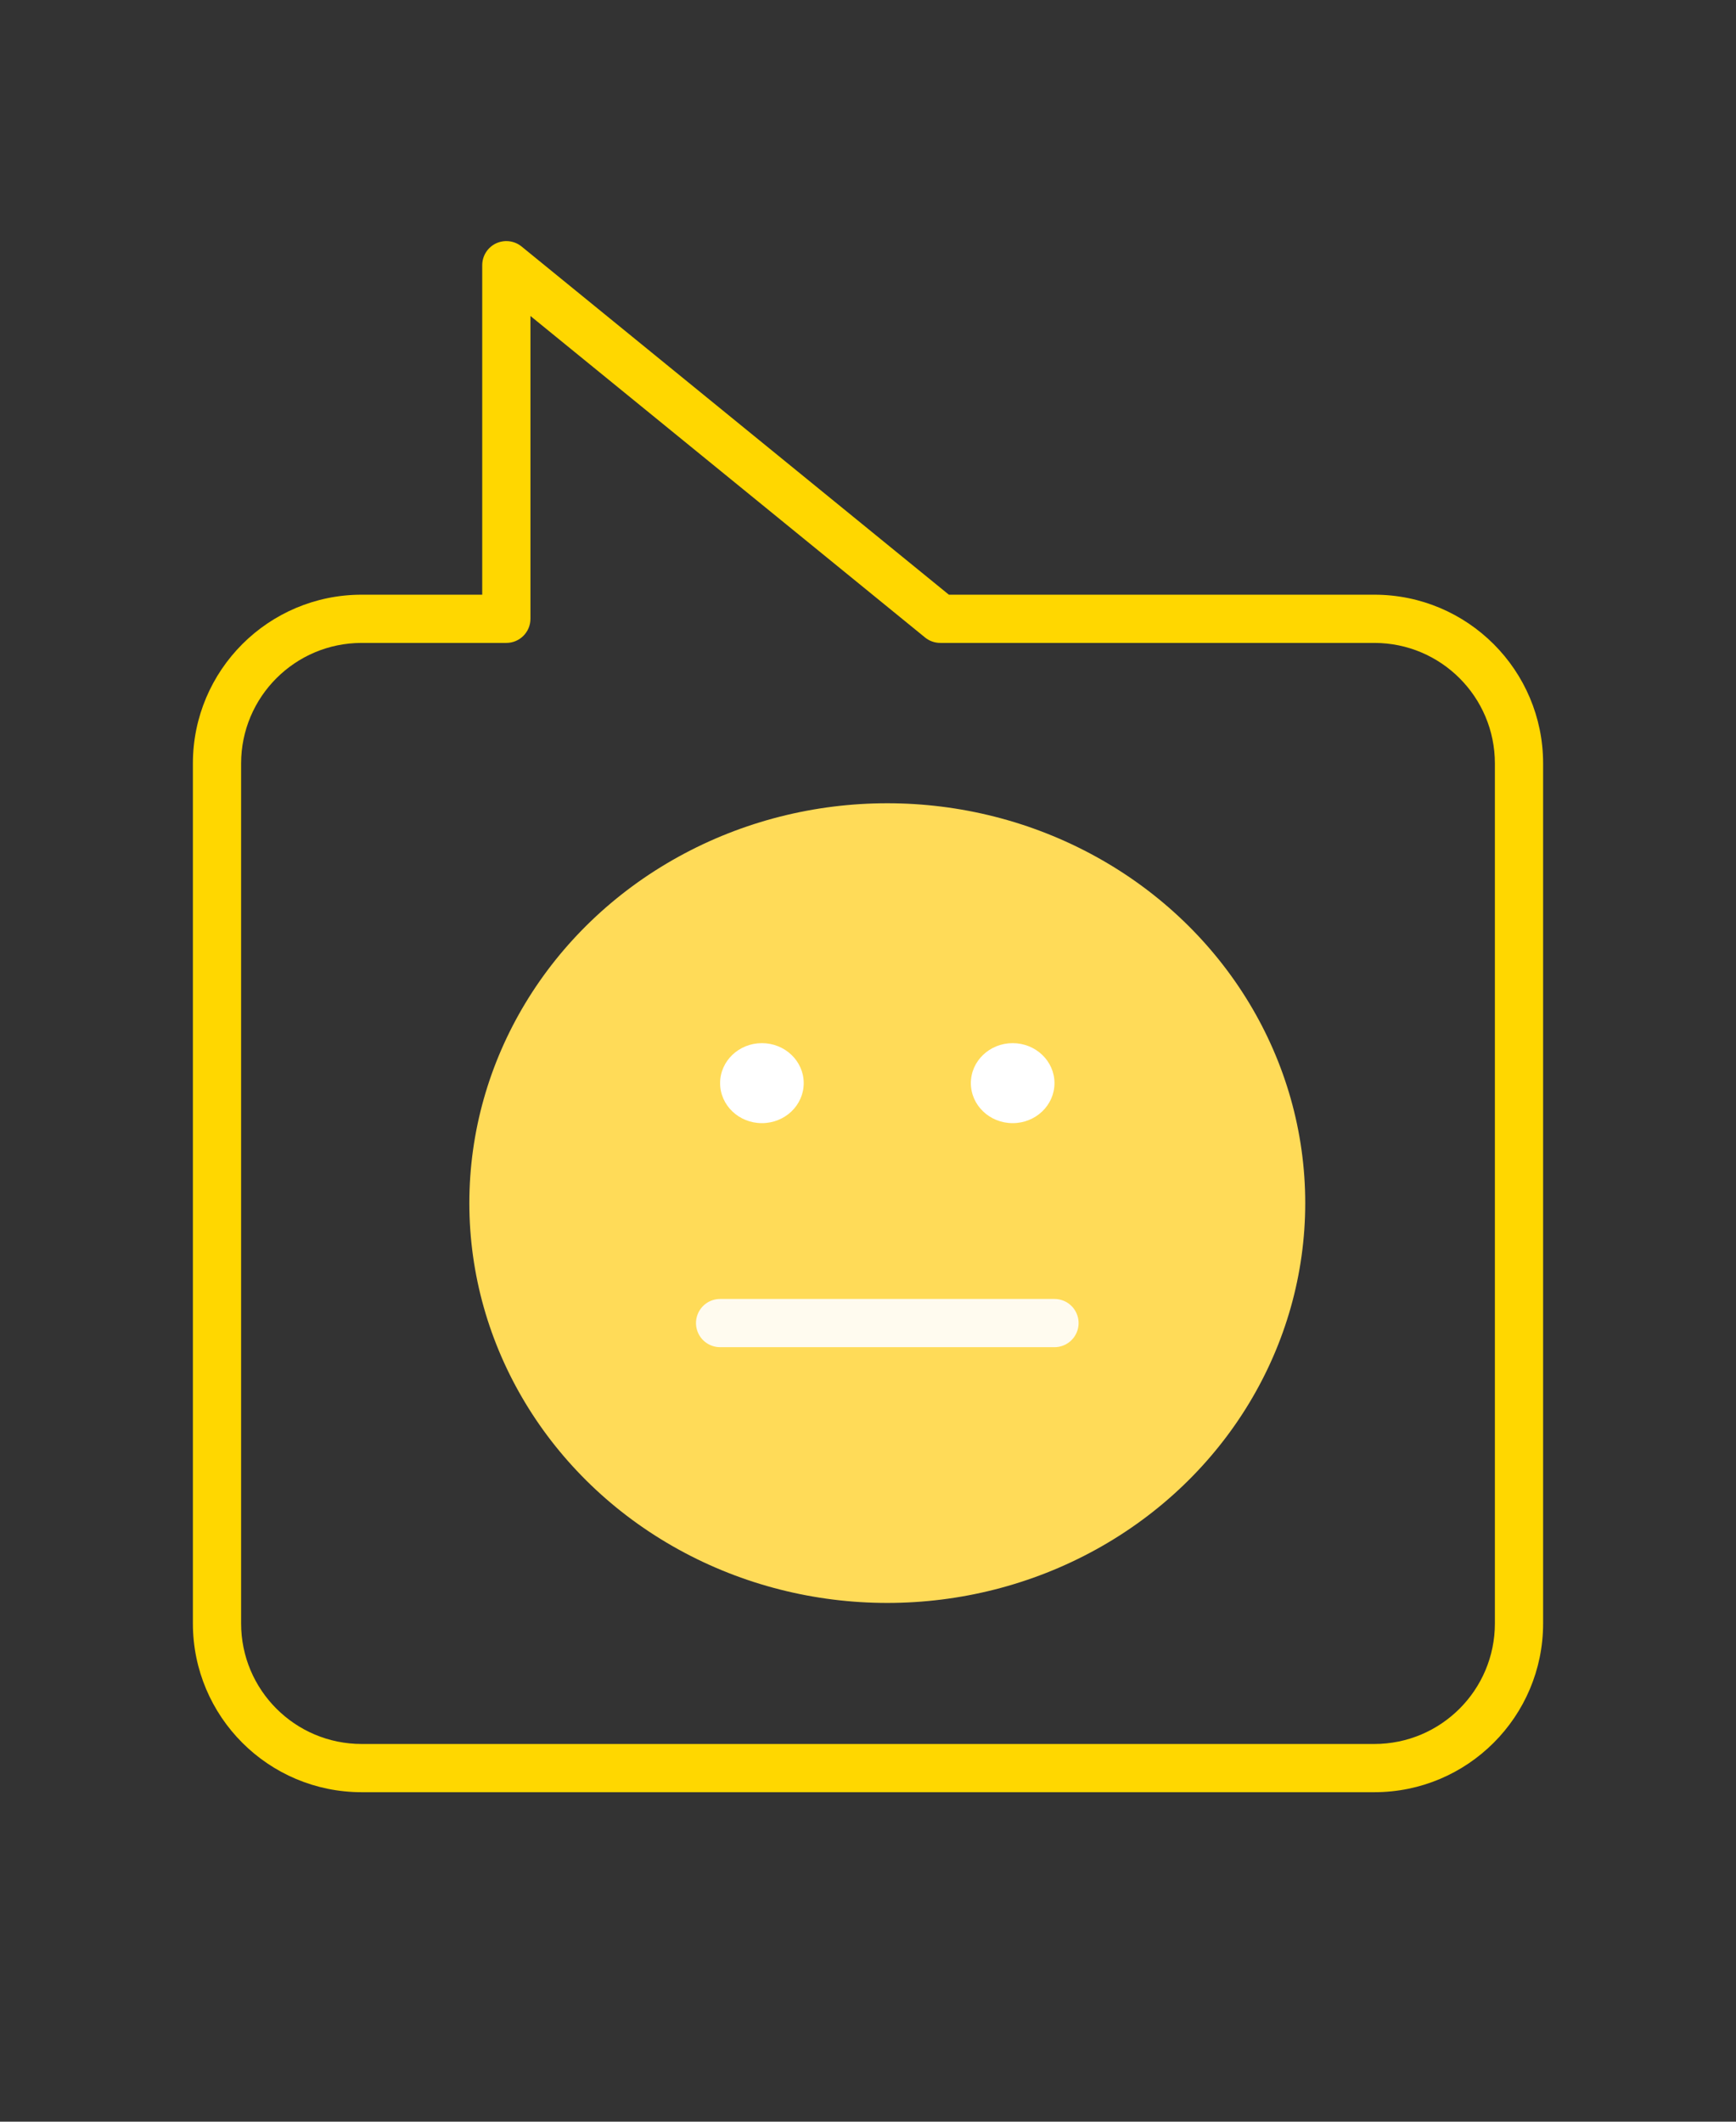 <svg width="36" height="44" viewBox="0 0 36 44" fill="none" xmlns="http://www.w3.org/2000/svg">
    <rect x="0" y="0" width="36" height="44" fill="#333333" stroke="none"/>
    <path d="M31.5 15.833L31 15.833L31.5 15.833ZM19.5 12.833L19.5 13.333C19.385 13.333 19.273 13.294 19.184 13.221L19.5 12.833ZM10.5 5.5L10 5.5C10 5.307 10.111 5.131 10.285 5.048C10.46 4.966 10.666 4.99 10.816 5.112L10.5 5.5ZM10.5 12.833L11 12.833C11 13.109 10.776 13.333 10.5 13.333L10.5 12.833ZM31.5 33.667L32 33.667L31.5 33.667ZM28.5 12.333C30.433 12.333 32 13.9 32 15.833L31 15.833C31 14.453 29.881 13.333 28.5 13.333L28.5 12.333ZM19.5 12.333L28.5 12.333L28.5 13.333L19.5 13.333L19.5 12.333ZM10.816 5.112L19.816 12.446L19.184 13.221L10.184 5.888L10.816 5.112ZM10 12.833L10 5.5L11 5.5L11 12.833L10 12.833ZM7.5 12.333L10.5 12.333L10.5 13.333L7.5 13.333L7.5 12.333ZM4 15.833C4 13.9 5.567 12.333 7.5 12.333L7.5 13.333C6.119 13.333 5 14.453 5 15.833L4 15.833ZM4 33.667L4 15.833L5 15.833L5 33.667L4 33.667ZM7.5 37.167C5.567 37.167 4 35.6 4 33.667L5 33.667C5 35.047 6.119 36.167 7.5 36.167L7.5 37.167ZM28.5 37.167L7.5 37.167L7.5 36.167L28.5 36.167L28.5 37.167ZM32 33.667C32 35.6 30.433 37.167 28.5 37.167L28.5 36.167C29.881 36.167 31 35.047 31 33.667L32 33.667ZM32 15.833L32 33.667L31 33.667L31 15.833L32 15.833Z" fill="#FFD700"/>
    <ellipse cx="18.4" cy="24.95" rx="8.667" ry="8.292" fill="#FFDB58"/>
    <path fill-rule="evenodd" clip-rule="evenodd" d="M15.8 23.292C16.279 23.292 16.667 22.92 16.667 22.462C16.667 22.005 16.279 21.633 15.8 21.633C15.321 21.633 14.933 22.005 14.933 22.462C14.933 22.92 15.321 23.292 15.8 23.292Z" fill="white"/>
    <path fill-rule="evenodd" clip-rule="evenodd" d="M21 23.292C21.479 23.292 21.867 22.92 21.867 22.462C21.867 22.005 21.479 21.633 21 21.633C20.521 21.633 20.133 22.005 20.133 22.462C20.133 22.92 20.521 23.292 21 23.292Z" fill="white"/>
    <path opacity="0.9" d="M14.933 27.438H21.867" stroke="white" stroke-linecap="round"/>
</svg>
